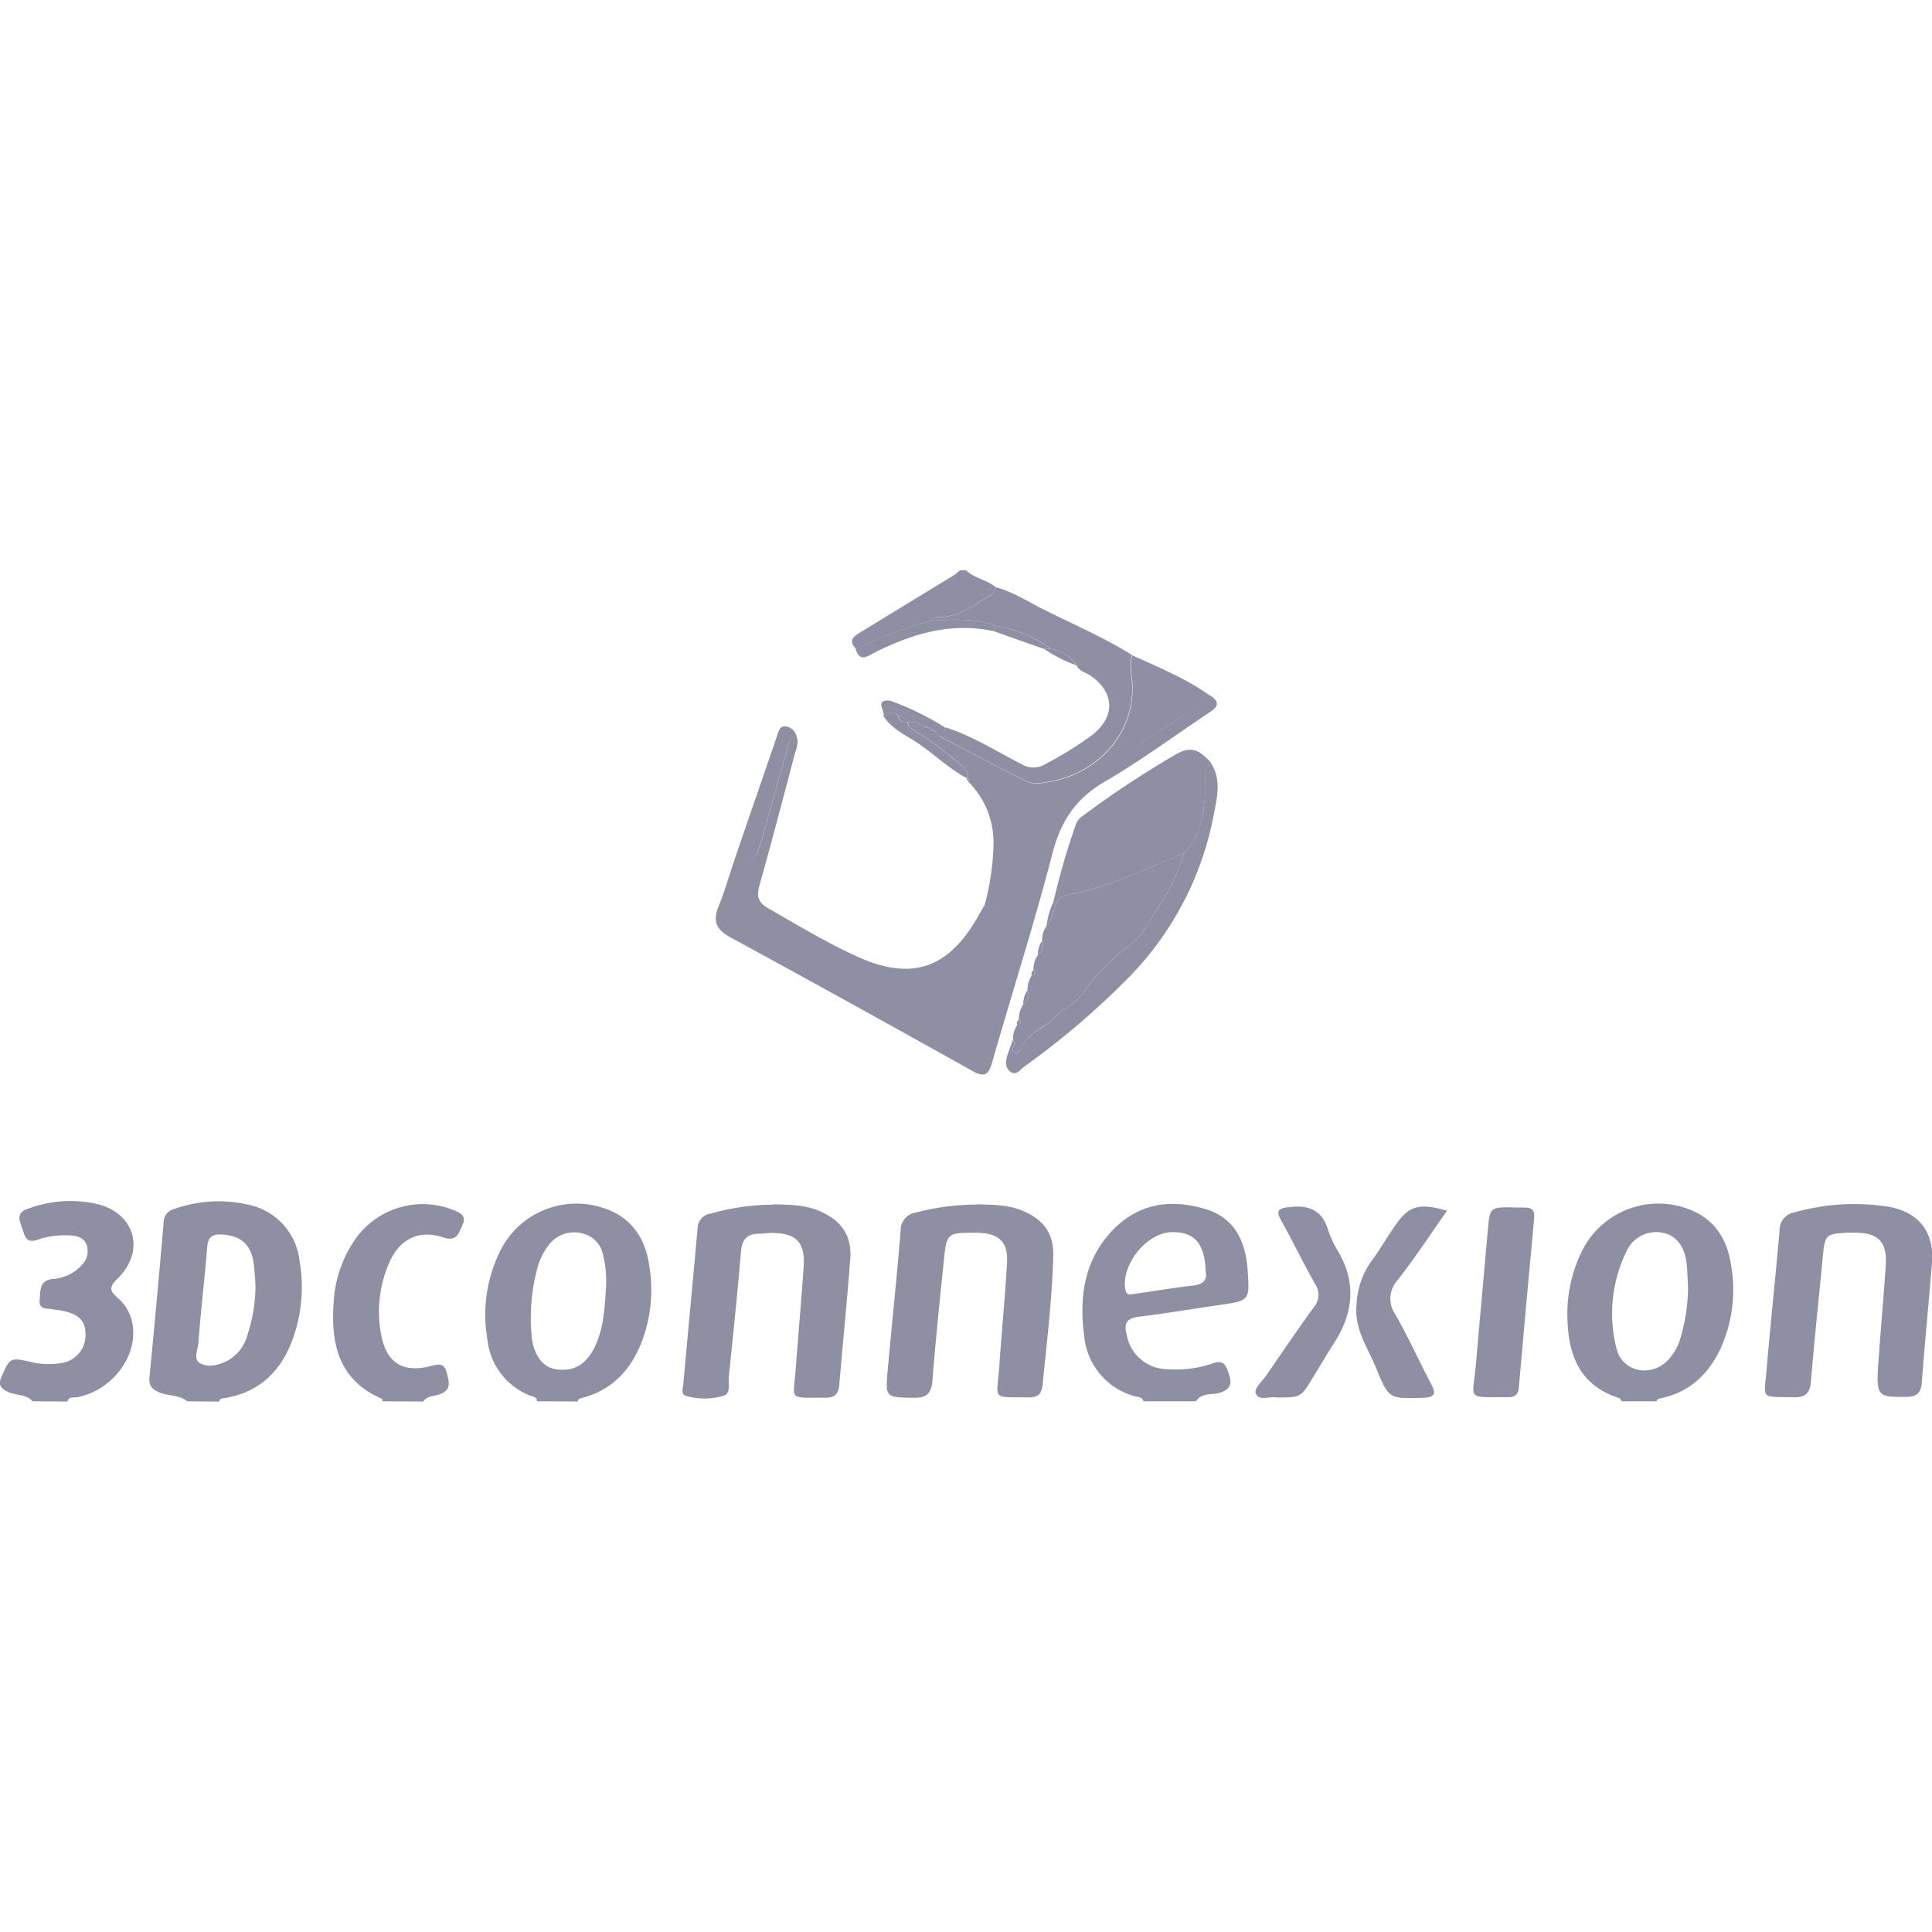 <svg id="Logos_Patrocinadores_Web" data-name="Logos Patrocinadores Web" xmlns="http://www.w3.org/2000/svg" viewBox="0 0 300 300"><defs><style>.cls-1{fill:#8f8fa3;}</style></defs><path class="cls-1" d="M29.06,217.59c-1.2-1-2.79-.79-4.16-1.32-1.21-.47-1.83-1-1.69-2.45q1.17-12,2.2-24a2.16,2.16,0,0,1,1.68-2.1,20.46,20.46,0,0,1,11.79-.58,10,10,0,0,1,7.63,8.62,23.63,23.63,0,0,1-1.33,12.88c-1.89,4.66-5.24,7.63-10.3,8.46-.37.06-.77,0-.84.54Zm10.6-17.9a36.08,36.08,0,0,0-.34-4c-.56-2.7-2.2-3.87-4.94-4-1.57-.07-2.1.53-2.21,2-.4,4.94-1,9.88-1.36,14.82-.09,1.07-.84,2.56.24,3.16,1.31.74,2.95.3,4.32-.4a6.42,6.42,0,0,0,3-3.81,25,25,0,0,0,1.3-7.77"/><path class="cls-1" d="M251.83,217.59c-.13-.17-.23-.43-.39-.49-5.56-1.76-7.71-5.88-8-11.36a22.09,22.09,0,0,1,2.38-11.82,13.23,13.23,0,0,1,16.1-6.27c4.1,1.39,6.21,4.55,6.84,8.57a22.12,22.12,0,0,1-1.54,13.07c-1.9,4.06-4.82,6.89-9.32,7.83-.32.06-.58.13-.68.47ZM262.12,200c-.06-1.2-.09-2.41-.2-3.6-.24-2.7-1.57-4.51-3.56-4.94a5.05,5.05,0,0,0-5.82,2.89,22,22,0,0,0-1.54,15c.84,3.55,5,4.55,7.74,2.11a8.17,8.17,0,0,0,2.18-3.63,28.64,28.64,0,0,0,1.2-7.8"/><path class="cls-1" d="M83.39,217.59c0-.72-.68-.71-1.13-.9a10.54,10.54,0,0,1-6.59-8.79,22.3,22.3,0,0,1,1.9-13.45,13.2,13.2,0,0,1,16-6.91c4.39,1.35,6.61,4.63,7.25,9a22.75,22.75,0,0,1-1.16,11.8c-1.68,4.31-4.51,7.43-9.12,8.69-.35.1-.76.1-.82.59Zm10.72-17.78a17.18,17.18,0,0,0-.45-4.88,4.28,4.28,0,0,0-3.25-3.41A4.92,4.92,0,0,0,85.48,193a10,10,0,0,0-2.11,4.19,29.58,29.58,0,0,0-.83,10.09c.23,3,1.66,5,3.72,5.32,2.81.48,4.88-.75,6.22-3.72,1.27-2.81,1.42-5.83,1.63-9.11"/><path class="cls-1" d="M177.57,217.59c-.22-.76-1-.63-1.48-.81a10.71,10.71,0,0,1-7.72-9.17c-.84-6.11-.06-12,4.47-16.65,4.06-4.19,9.13-4.82,14.43-3.19,4.46,1.37,6.15,5,6.46,9.43.33,4.77.32,4.76-4.36,5.44-4.18.6-8.34,1.31-12.53,1.82-2,.24-2.33,1.12-1.87,2.86a6.43,6.43,0,0,0,6.22,5.28,17.58,17.58,0,0,0,7.14-.9c1.72-.6,2,.28,2.47,1.58s.47,2.35-1.24,2.94c-1.28.44-2.92-.05-3.84,1.37Zm9.64-20.26c-.15-4.26-1.77-6.07-5.24-6-3.88.06-7.85,4.95-7.24,8.85.17,1.12.91.8,1.51.72,3-.42,6.09-.95,9.15-1.3,1.59-.19,2.08-1,1.82-2.25"/><path class="cls-1" d="M5.06,217.59c-1-1.14-2.62-.86-3.87-1.48-1-.51-1.51-1-1-2.22,1.37-3.11,1.33-3.15,4.76-2.37a11.68,11.68,0,0,0,4.71.11,4.35,4.35,0,0,0,3.61-4.54c0-2.42-1.66-3.17-3.65-3.57-.44-.1-.91-.09-1.34-.2-.91-.23-2.31.21-2.12-1.56.15-1.4-.08-2.9,2-3.16a6.61,6.61,0,0,0,4.58-2.21,3,3,0,0,0,.69-3.15c-.47-1.13-1.54-1.36-2.63-1.4a12.75,12.75,0,0,0-4.91.65c-2,.72-2.06-.79-2.5-1.94s-.83-2.26.91-2.84A18.76,18.76,0,0,1,15.27,187c5.76,1.52,7.29,7.33,3,11.53-1.26,1.24-1.37,1.83.05,3.05,2.57,2.2,3.06,6,1.44,9.35a11.17,11.17,0,0,1-7.58,6c-.58.16-1.43-.21-1.72.7Z"/><path class="cls-1" d="M59.39,217.59c0-.14,0-.37-.11-.4-6.69-2.88-7.94-8.51-7.47-14.94A18.89,18.89,0,0,1,55.47,192a12.8,12.8,0,0,1,14.82-4.15c1,.43,2.27.78,1.51,2.4-.6,1.27-.83,2.61-3,1.89-3.74-1.24-6.69.23-8.31,3.83a18.81,18.81,0,0,0-1.3,11.27c.78,4.37,3.37,6,7.69,4.88,1.27-.33,2.11-.52,2.51,1.1.35,1.41.73,2.6-1.12,3.28-.86.31-1.94.23-2.55,1.13Z"/><path class="cls-1" d="M150,88.55c1.31,1.26,3.23,1.47,4.6,2.61-.19.4-.27,1-.58,1.16-2.59,1.41-4.9,3.51-8.1,3.49-.53,0-1.07,0-1.36.56a75.29,75.29,0,0,0-11.65,4.38c-1.38-1.46-.08-2.08.91-2.69,4.73-2.92,9.49-5.8,14.24-8.7a11.2,11.2,0,0,0,1-.81Z"/><path class="cls-1" d="M123.69,114.36c.4,1-.07,1.92-.31,2.85-1.79,6.78-3.57,13.56-5.46,20.31-.46,1.65-.2,2.61,1.33,3.49,4.58,2.63,9.1,5.37,13.91,7.55,8.34,3.78,14.07,1.87,18.62-6.11l1-1.76a14,14,0,0,0,2.25-.09c4.37-.78,3.88-.07,5-4.11.9-3.25,2-6.45,2.92-9.7a6.74,6.74,0,0,1,3.09-4.2c2.88-1.77,5.68-3.66,8.47-5.57,4.45-3,9.17-5.65,13.44-9,1.86,1.2.78,2-.38,2.76-5.34,3.56-10.51,7.4-16,10.59-4.52,2.6-6.84,6.13-8.14,11.12-2.81,10.87-6.25,21.58-9.34,32.38-.56,2-1.14,2.52-3.13,1.41q-18.75-10.49-37.63-20.78c-2-1.09-2.67-2.39-1.81-4.59,1-2.5,1.75-5.09,2.61-7.64,3.23.14,3.27.15,4.23-3.16,1.25-4.3,2.37-8.64,3.66-12.93.32-1,.15-2.5,1.69-2.87"/><path class="cls-1" d="M119.94,187c2.34.08,5,0,7.49,1.13,3.24,1.43,4.86,3.78,4.6,7.3-.49,6.54-1.15,13.07-1.71,19.61-.11,1.37-.66,2-2.11,2-6-.06-5,.6-4.63-4.78.4-5.19.85-10.38,1.21-15.57.25-3.81-1.14-5.23-5-5.24-.68,0-1.35.13-2,.13-1.9,0-2.58,1-2.73,2.8-.56,6.46-1.21,12.92-1.89,19.37-.11,1.05.39,2.66-.86,3a10.4,10.4,0,0,1-5.8,0c-.81-.23-.47-1.19-.41-1.81.73-8.12,1.51-16.23,2.23-24.34a2.29,2.29,0,0,1,2-2.14,35.77,35.77,0,0,1,9.66-1.4"/><path class="cls-1" d="M291.82,209.46c.21-2.71.64-7.82,1-12.94.24-3.7-1.17-5.12-4.84-5.12l-.9,0c-3.64.19-3.7.27-4.05,3.88-.6,6.39-1.3,12.77-1.82,19.15-.15,1.91-.82,2.59-2.75,2.54-5.17-.15-4.55.52-4.13-4.47.61-7.14,1.38-14.27,2-21.41a2.76,2.76,0,0,1,2.3-2.83,34.14,34.14,0,0,1,14.35-.92c5,.78,7.47,4,7,9-.51,6.09-1.09,12.17-1.56,18.27-.12,1.68-.75,2.3-2.49,2.3-4.72,0-4.72.11-4.08-7.52"/><path class="cls-1" d="M151.69,187c2.21.09,4.72,0,7.08,1,3.33,1.38,4.89,3.58,4.78,7.15-.19,6.64-1,13.24-1.65,19.84-.14,1.38-.65,2-2.1,2-6-.1-5,.56-4.63-4.86s.89-10.68,1.2-16c.19-3.2-1.17-4.55-4.33-4.71-.23,0-.45,0-.68,0-4.27,0-4.37.08-4.8,4.31-.64,6.23-1.28,12.46-1.78,18.7-.16,2-.94,2.66-2.93,2.62-4.35-.08-4.4,0-4-4.37.65-7.21,1.42-14.42,2-21.64a2.75,2.75,0,0,1,2.39-2.76,36.92,36.92,0,0,1,9.44-1.23"/><path class="cls-1" d="M188,108.07c-4.27,3.3-9,5.91-13.44,9-2.79,1.91-5.59,3.8-8.47,5.56a6.79,6.79,0,0,0-3.09,4.21c-.92,3.25-2,6.45-2.92,9.7-1.13,4-.64,3.33-5,4.11a14,14,0,0,1-2.25.09,38.6,38.6,0,0,0,1.43-9.28,13.35,13.35,0,0,0-4-10.18l.34-.27-.37-.13v0c.39-1.05-.48-1.51-1-2.05a48.09,48.09,0,0,0-6.44-4.92c-.71-.48-1.71-.73-1.85-1.81h1.35a.89.89,0,0,0,.92.46h0a.88.88,0,0,0,.92.46h0a.89.89,0,0,0,.92.47h0a4.75,4.75,0,0,0,.94.91c4.34,2.27,8.69,4.51,13,6.77a4.27,4.27,0,0,0,2.4.46c8.25-.71,14.64-7,14.47-15,0-1.62-.55-3.25-.05-4.88,4.18,1.92,8.46,3.64,12.22,6.37"/><path class="cls-1" d="M163.54,140.17a113.64,113.64,0,0,1,3.57-12.29,2.63,2.63,0,0,1,1-1.18,153.69,153.69,0,0,1,14.46-9.55c2.27-1.28,3.52-.88,5.46,1.27-1.35,1.28-.72,3-.85,4.47-.3,3.45-.64,6.88-3.26,9.54-5.29,2.26-10.53,4.68-16.14,6.12-1.3.34-2.91.18-3.76,1.64l-.45,0"/><path class="cls-1" d="M164,140.19c.85-1.46,2.46-1.3,3.76-1.63,5.61-1.45,10.84-3.87,16.14-6.13a33.85,33.85,0,0,1-4.74,9.53c-1.09,1.55-1.8,3.39-3.55,4.69a30.2,30.2,0,0,0-7.28,7.34c-1.28,1.95-3.29,2.59-4.72,4.15s-4.25,2.31-5.19,4.82c-.14.37-.45.69-.86.52s-.36-.61-.2-1,.27-.7-.06-1a3.94,3.94,0,0,1,.65-2.32c.5-.16.74-.39.26-.85a3.9,3.9,0,0,1,.68-2.32,1.75,1.75,0,0,0,.66-2.22,4,4,0,0,1,.66-2.31c.5-.15.75-.38.27-.85a3.89,3.89,0,0,1,.69-2.33,1.75,1.75,0,0,0,.65-2.2,3.91,3.91,0,0,1,.69-2.32c1-1,1.05-2.37,1.49-3.58"/><path class="cls-1" d="M175.76,101.7c-.5,1.63,0,3.26.05,4.88.17,8-6.22,14.29-14.47,15a4.27,4.27,0,0,1-2.4-.46c-4.34-2.26-8.69-4.5-13-6.77a4.75,4.75,0,0,1-.94-.91c.61-.19,1.59,1,1.84-.49,4.18,1.33,7.86,3.71,11.74,5.68a3.54,3.54,0,0,0,3.77,0,55.08,55.08,0,0,0,7.27-4.52c3.61-2.84,3.48-6.61-.33-9.23-.71-.49-1.73-.62-2.11-1.57a5.59,5.59,0,0,0-4-2.52,19.52,19.52,0,0,0-8.63-3.63c-3.26-1.17-6.62-1-10-.77.29-.58.83-.57,1.36-.57,3.2,0,5.51-2.07,8.1-3.48.31-.17.39-.76.58-1.16,2.57.67,4.78,2.1,7.1,3.27,4.72,2.4,9.61,4.46,14.11,7.27"/><path class="cls-1" d="M234.91,187.5c.6,0,1.2,0,1.81,0,1.13,0,1.63.4,1.51,1.61q-1.23,13.14-2.38,26.29c-.09,1-.49,1.55-1.52,1.55-.23,0-.45,0-.68,0-5.92,0-5,.39-4.51-4.68.6-7.05,1.27-14.09,1.88-21.13.32-3.67.3-3.68,3.89-3.67"/><path class="cls-1" d="M224.69,188c-2.55,3.63-4.93,7.27-7.6,10.7a4.28,4.28,0,0,0-.41,5.44c2,3.47,3.61,7.11,5.48,10.63.81,1.52.83,2.22-1.23,2.28-5.17.14-5.27.25-7.22-4.56-1.32-3.22-3.49-6.17-3.06-10a12.55,12.55,0,0,1,2.19-6.51c1.26-1.68,2.33-3.51,3.51-5.26,2.35-3.51,3.79-4,8.34-2.72"/><path class="cls-1" d="M198.19,217c-1-.23-2.62.58-3.16-.54-.42-.84.93-1.91,1.56-2.83,2.43-3.54,4.85-7.1,7.37-10.58a3,3,0,0,0,.25-3.67c-1.82-3.21-3.42-6.55-5.22-9.77-1-1.75-.42-2,1.35-2.19,3-.3,5,.52,5.91,3.64a17.13,17.13,0,0,0,1.65,3.46c2.73,4.83,2.2,9.46-.73,14-1.14,1.77-2.2,3.6-3.31,5.39C202,217,202,217,198.19,217"/><path class="cls-1" d="M157.29,161.49c.33.32.22.66.06,1s-.23.8.2,1,.72-.15.86-.52c.94-2.51,3.62-3.13,5.19-4.82s3.44-2.2,4.72-4.15a30.2,30.2,0,0,1,7.28-7.34c1.75-1.3,2.46-3.14,3.55-4.69a33.59,33.59,0,0,0,4.74-9.53c2.62-2.66,3-6.09,3.26-9.54.13-1.51-.5-3.19.85-4.47,1.62,2.44,1.05,5.14.55,7.65a49.07,49.07,0,0,1-13,25.41,123.68,123.68,0,0,1-16.47,14.11c-.62.45-1.23,1.43-2.11.88s-.87-1.67-.53-2.66c.27-.78.55-1.55.83-2.32"/><path class="cls-1" d="M123.69,114.36c-1.54.37-1.37,1.83-1.69,2.87-1.29,4.29-2.41,8.63-3.66,12.93-1,3.31-1,3.3-4.23,3.16q3.3-9.6,6.6-19.2c.19-.55.37-1.31,1.05-1.34a2,2,0,0,1,1.93,1.58"/><path class="cls-1" d="M144.51,96.37c3.36-.18,6.72-.41,10,.77,0,.31,0,.61,0,.92-6.67-1.53-12.74.31-18.65,3.24-1,.49-2.38,1.69-3-.55a75.29,75.29,0,0,1,11.65-4.38"/><path class="cls-1" d="M140.9,112.09c.14,1.08,1.13,1.33,1.85,1.81a48.09,48.09,0,0,1,6.44,4.92c.56.54,1.43,1,1,2.05-2.85-1.49-5.13-3.79-7.8-5.56-1.85-1.23-4-2.16-5.22-4.17.78-.09,1.59-1.12,2.32.08.09.88.73.89,1.38.87Z"/><path class="cls-1" d="M146.81,113c-.25,1.52-1.23.3-1.84.49h0a.88.88,0,0,0-.92-.46h0a.87.87,0,0,0-.92-.46h0a.89.89,0,0,0-.92-.46h0a10,10,0,0,0-3.73-2.25c-.68-.26-.83-.55-.25-1.06a43.76,43.76,0,0,1,8.53,4.17"/><path class="cls-1" d="M154.48,98.06c0-.3,0-.61,0-.92a19.52,19.52,0,0,1,8.63,3.63h-1l-7.68-2.72"/><path class="cls-1" d="M138.28,108.79c-.59.52-.43.8.25,1.06a10,10,0,0,1,3.73,2.25H140.9a1.32,1.32,0,0,0-1.38-.87c-.73-1.2-1.54-.17-2.32-.08.21-.85-1.48-2.57,1.08-2.35"/><path class="cls-1" d="M162.16,100.78h1a5.57,5.57,0,0,1,4,2.53,22.27,22.27,0,0,1-5-2.52"/><path class="cls-1" d="M164,140.19c-.44,1.21-.51,2.59-1.49,3.58a11.91,11.91,0,0,1,1-3.6l.45,0"/><path class="cls-1" d="M159.54,153.78a1.73,1.73,0,0,1-.66,2.21,3.87,3.87,0,0,1,.66-2.21"/><path class="cls-1" d="M161.81,146.09a1.75,1.75,0,0,1-.65,2.2,3.83,3.83,0,0,1,.65-2.2"/><path class="cls-1" d="M160.47,150.62c.48.47.23.7-.27.85a.79.79,0,0,1,.27-.85"/><path class="cls-1" d="M158.2,158.32c.48.45.24.69-.26.85a.78.78,0,0,1,.26-.85"/><path class="cls-1" d="M150.22,120.83l.37.13-.34.27a.24.24,0,0,1,0-.4"/><path class="cls-1" d="M144.06,113a.9.9,0,0,1,.92.47.89.89,0,0,1-.92-.47"/><path class="cls-1" d="M143.15,112.54a.9.9,0,0,1,.92.46.88.88,0,0,1-.92-.46"/><path class="cls-1" d="M142.25,112.09a.89.89,0,0,1,.92.46.9.9,0,0,1-.92-.46"/><path class="cls-1" d="M139.52,111.22a1.33,1.33,0,0,1,1.38.87c-.65,0-1.29,0-1.38-.87"/></svg>